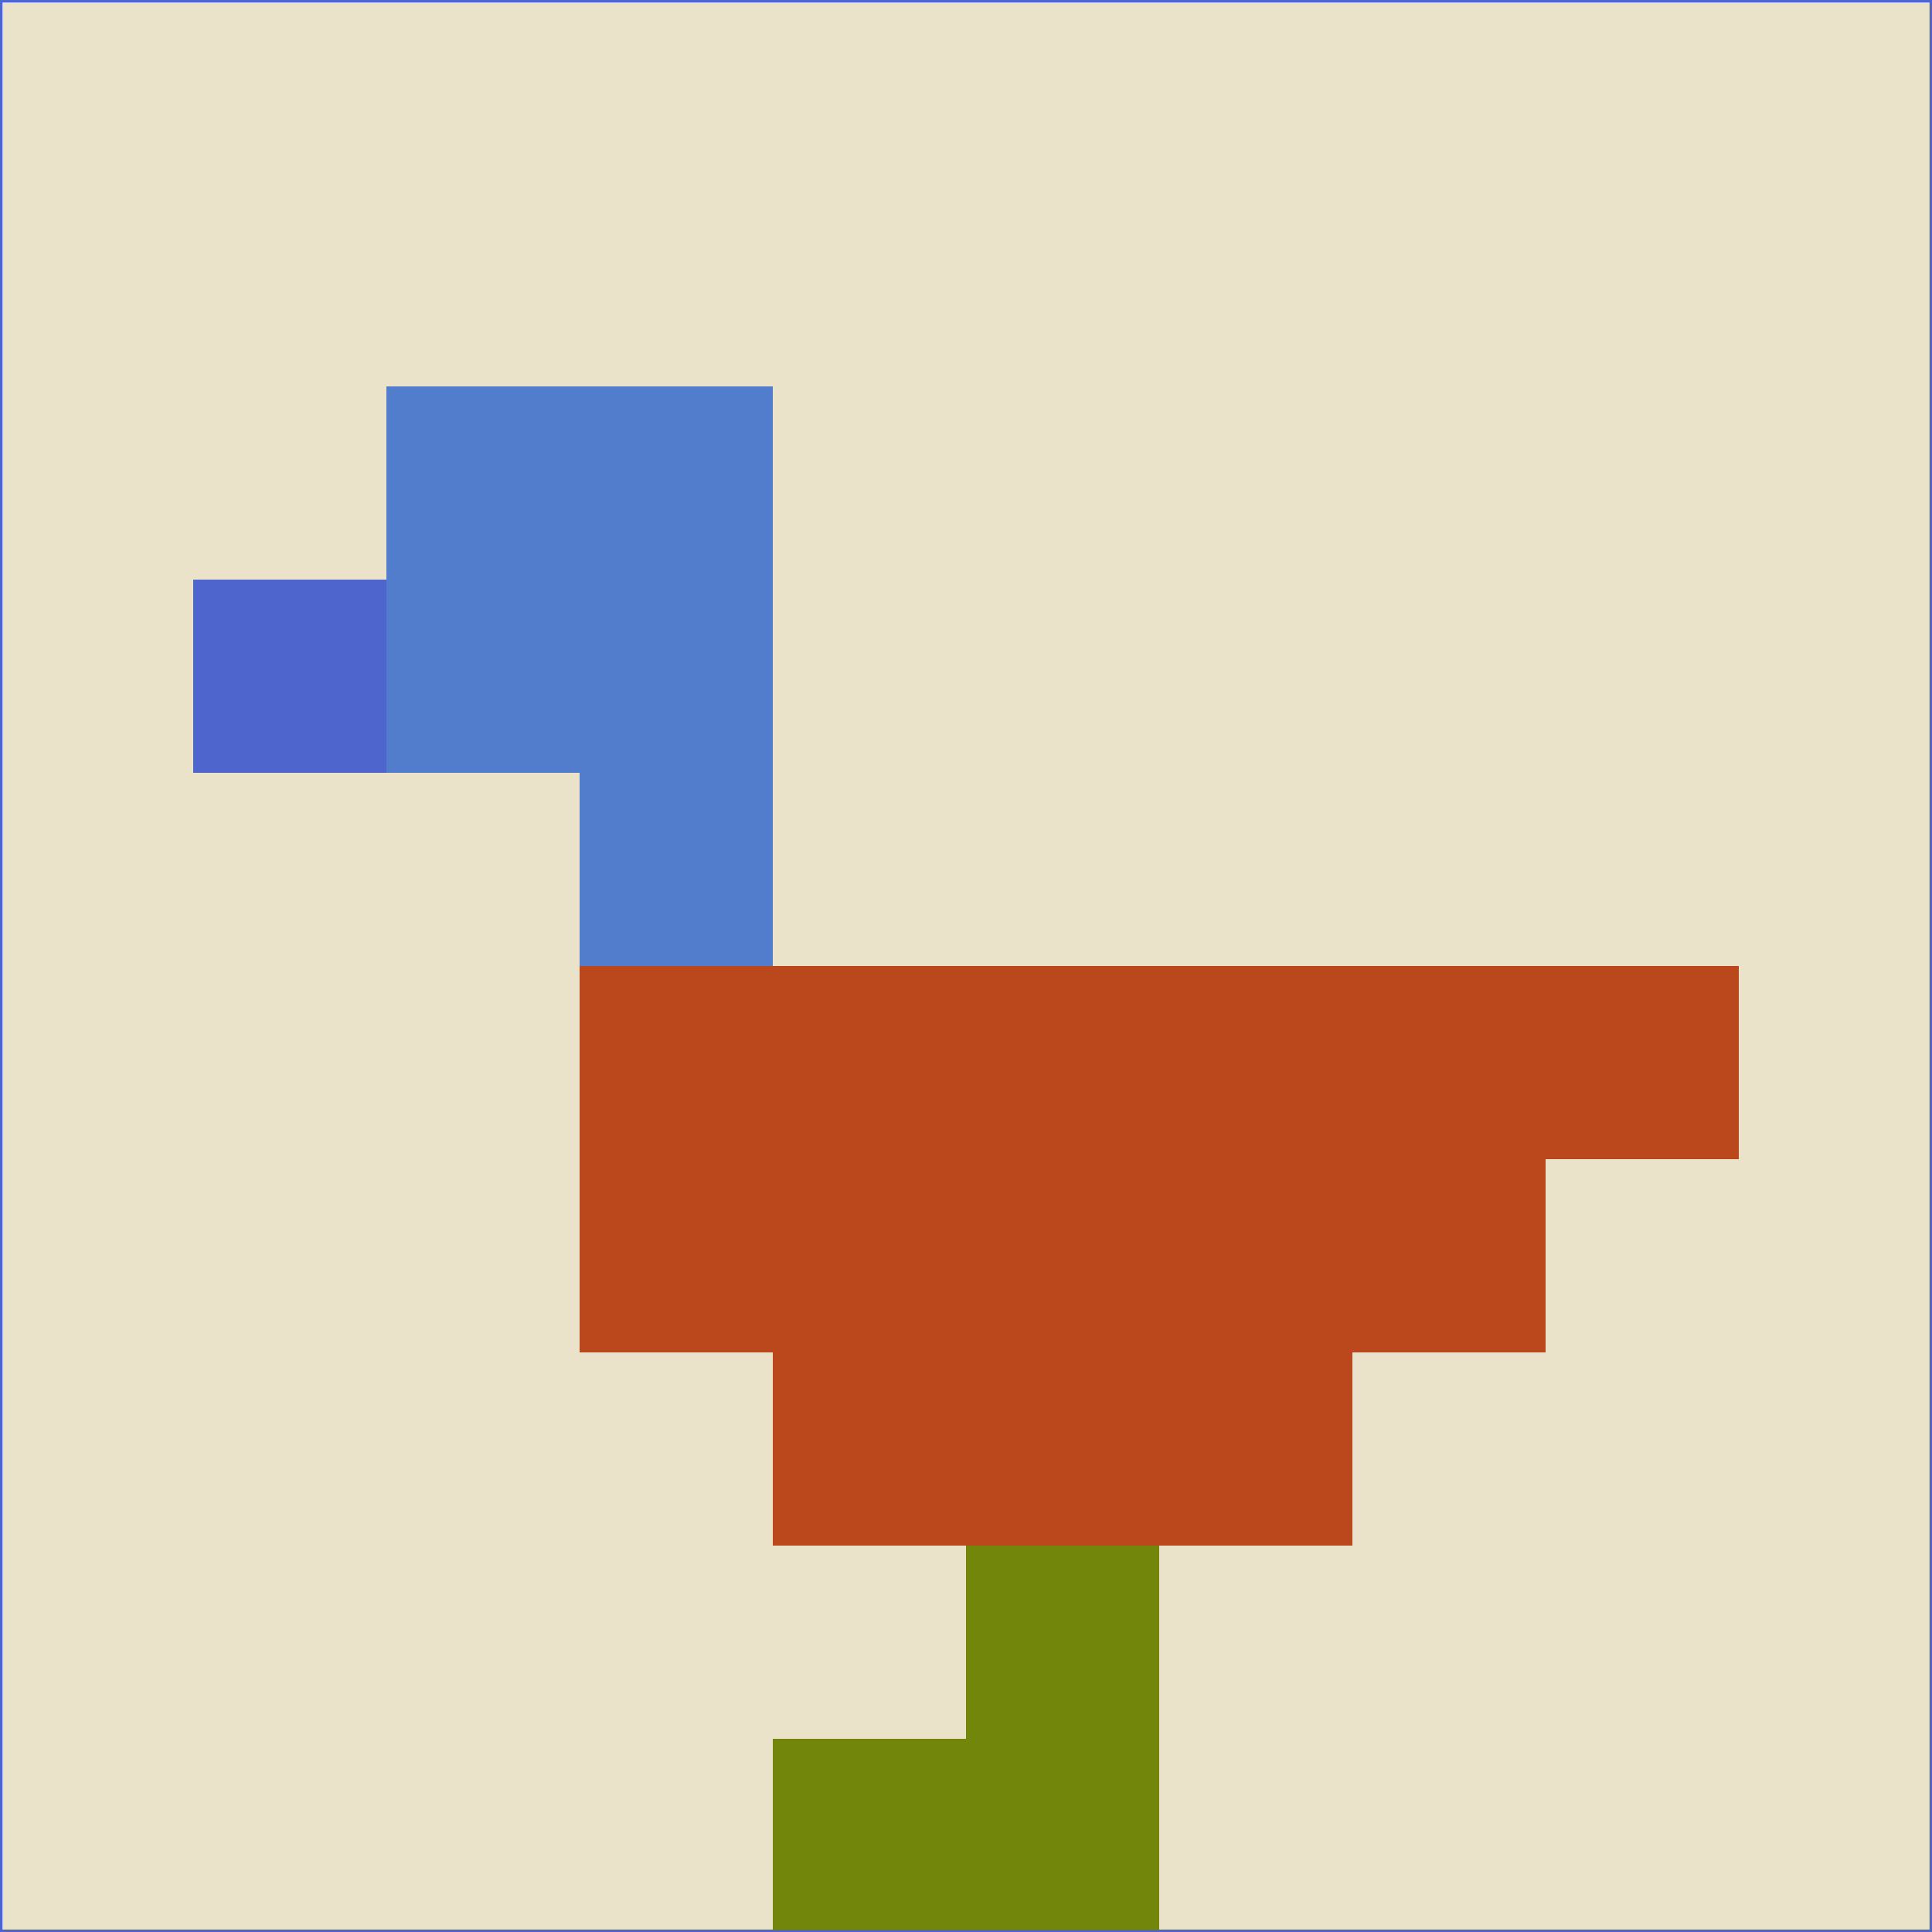 <svg xmlns="http://www.w3.org/2000/svg" version="1.1" width="785" height="785">
  <title>'goose-pfp-694263' by Dmitri Cherniak (Cyberpunk Edition)</title>
  <desc>
    seed=928183
    backgroundColor=#eae3c9
    padding=20
    innerPadding=0
    timeout=500
    dimension=1
    border=false
    Save=function(){return n.handleSave()}
    frame=12

    Rendered at 2024-09-15T22:37:00.510Z
    Generated in 1ms
    Modified for Cyberpunk theme with new color scheme
  </desc>
  <defs/>
  <rect width="100%" height="100%" fill="#eae3c9"/>
  <g>
    <g id="0-0">
      <rect x="0" y="0" height="785" width="785" fill="#eae3c9"/>
      <g>
        <!-- Neon blue -->
        <rect id="0-0-2-2-2-2" x="157" y="157" width="157" height="157" fill="#517dcc"/>
        <rect id="0-0-3-2-1-4" x="235.5" y="157" width="78.5" height="314" fill="#517dcc"/>
        <!-- Electric purple -->
        <rect id="0-0-4-5-5-1" x="314" y="392.5" width="392.5" height="78.5" fill="#bb471d"/>
        <rect id="0-0-3-5-5-2" x="235.5" y="392.5" width="392.5" height="157" fill="#bb471d"/>
        <rect id="0-0-4-5-3-3" x="314" y="392.5" width="235.5" height="235.5" fill="#bb471d"/>
        <!-- Neon pink -->
        <rect id="0-0-1-3-1-1" x="78.5" y="235.5" width="78.5" height="78.5" fill="#4e65ce"/>
        <!-- Cyber yellow -->
        <rect id="0-0-5-8-1-2" x="392.5" y="628" width="78.5" height="157" fill="#73860c"/>
        <rect id="0-0-4-9-2-1" x="314" y="706.5" width="157" height="78.5" fill="#73860c"/>
      </g>
      <rect x="0" y="0" stroke="#4e65ce" stroke-width="2" height="785" width="785" fill="none"/>
    </g>
  </g>
  <script xmlns=""/>
</svg>